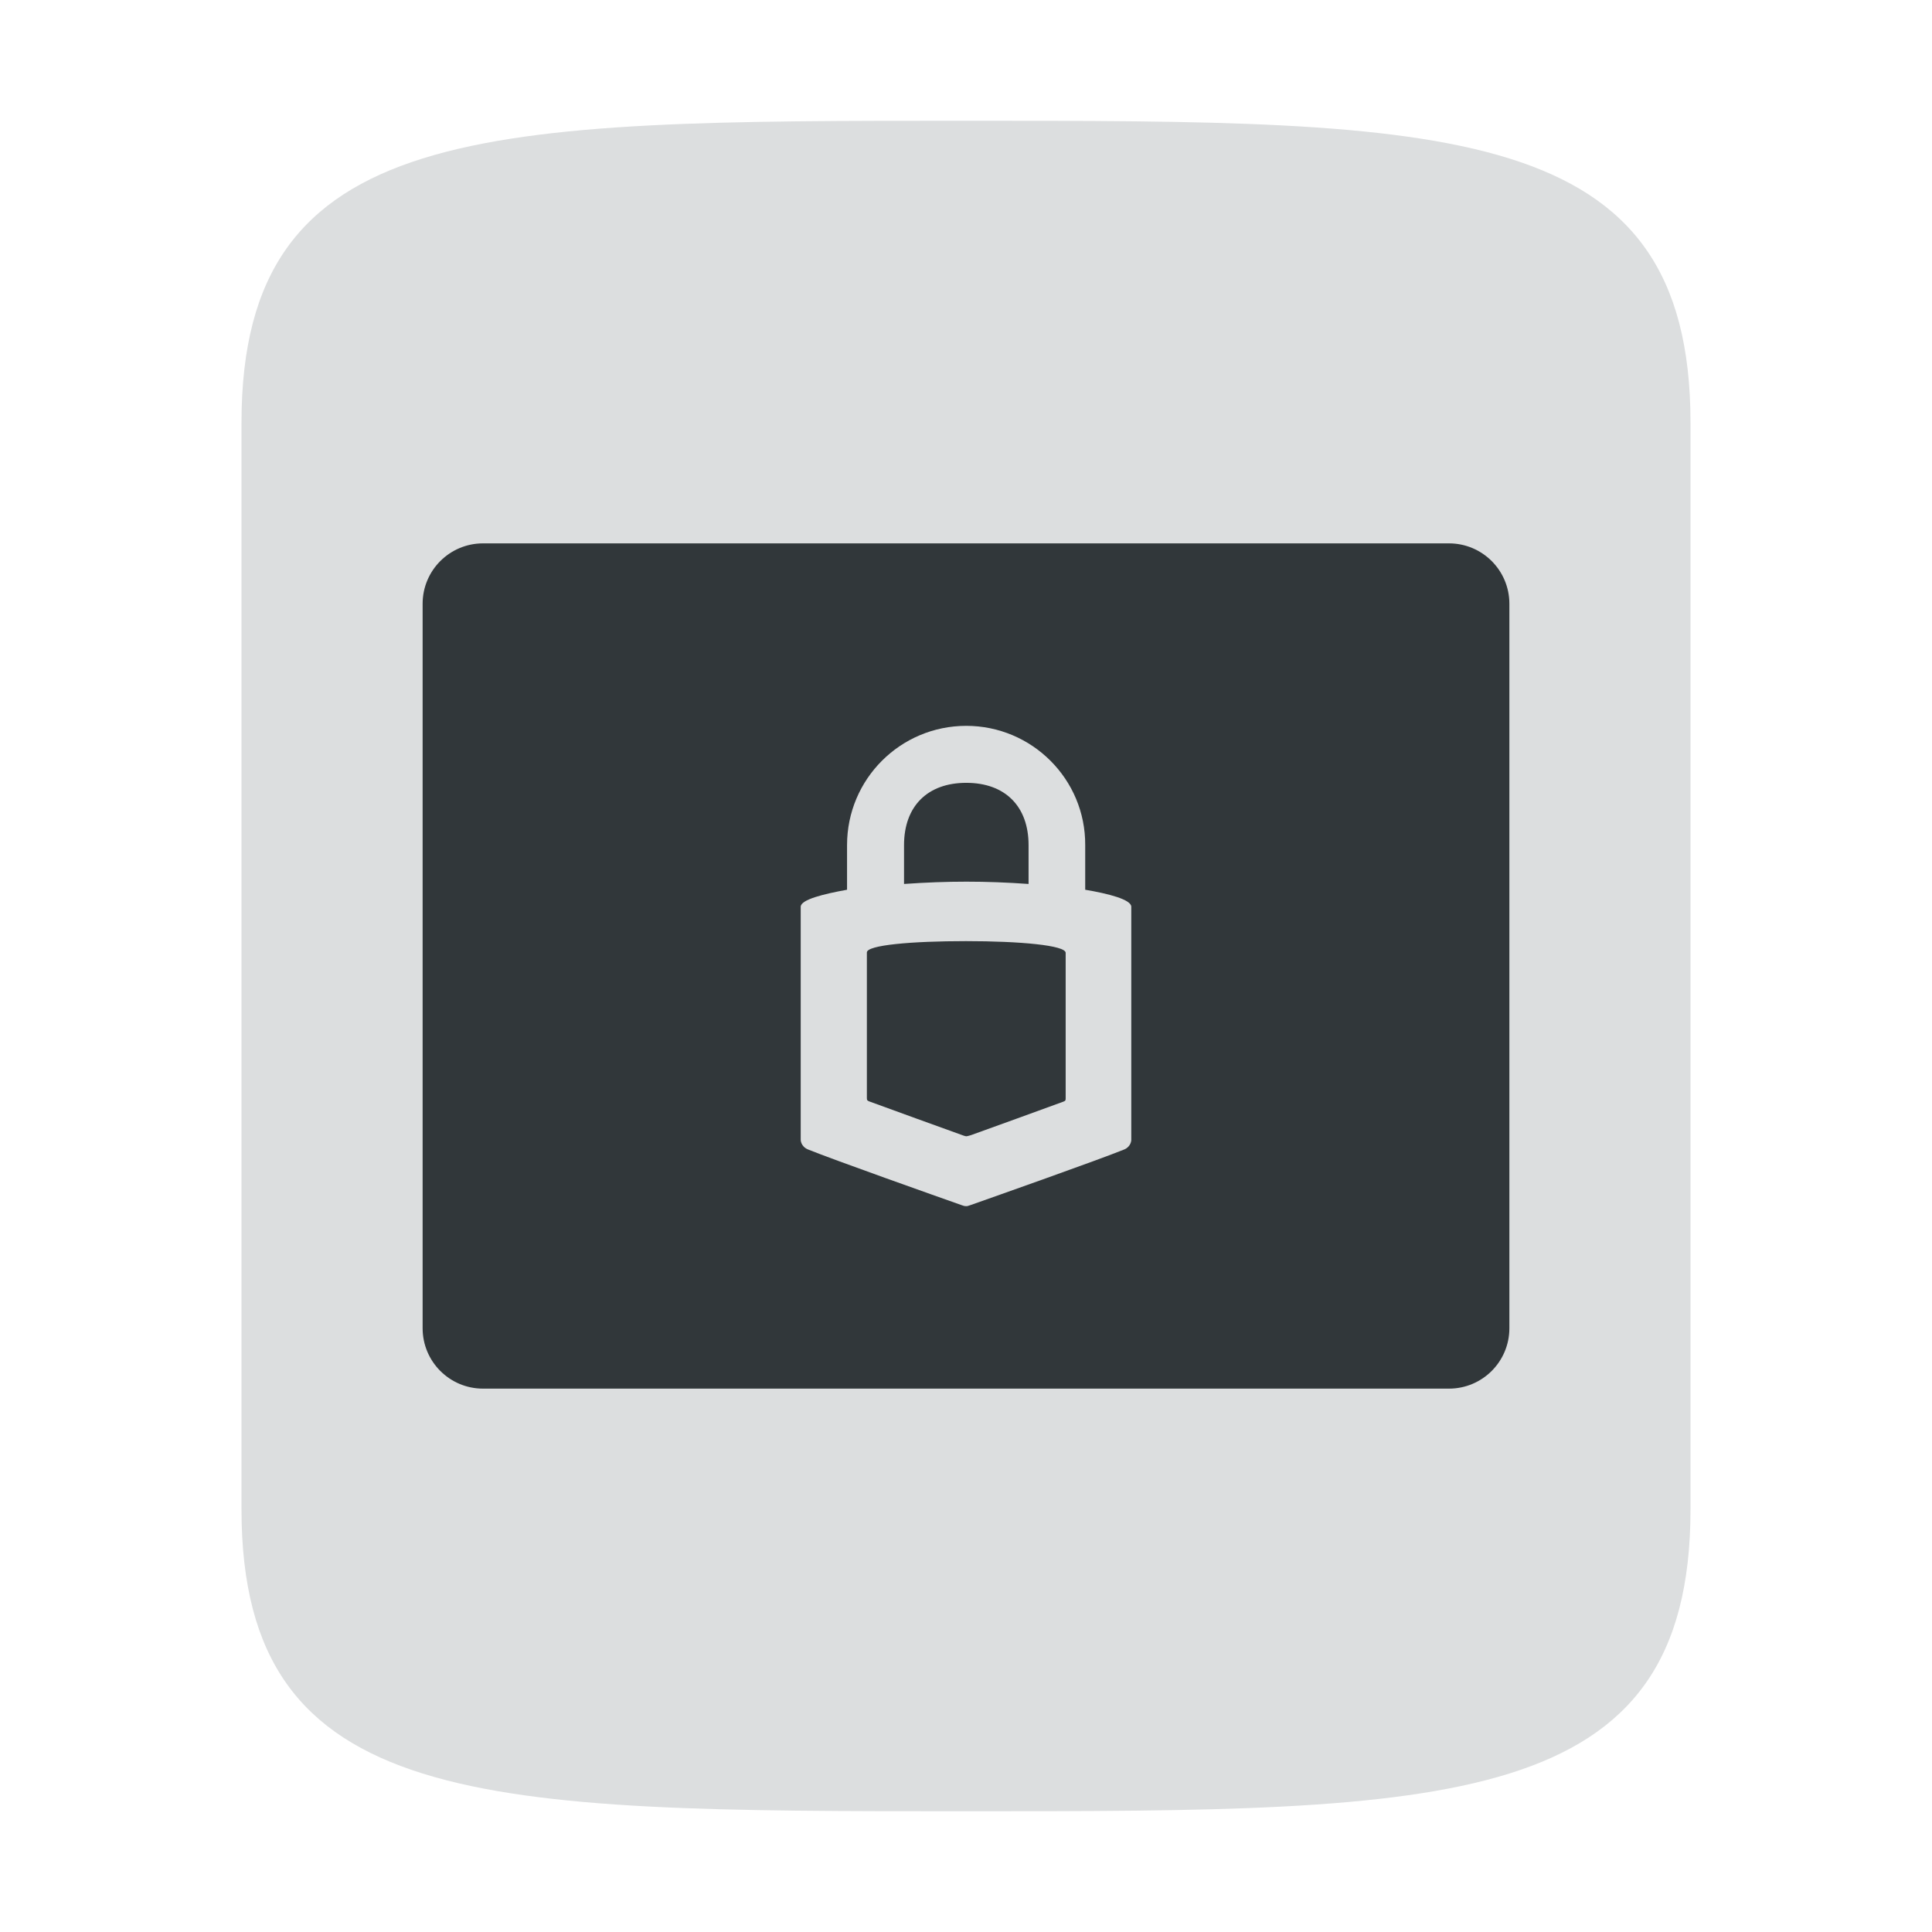 <svg xmlns="http://www.w3.org/2000/svg" viewBox="0 0 1024 1024">
<path fill="#DCDEDF" d="M128 544v256c0 160 128 160 384 160s384 0 384-160V224C896 64 768 64 512 64s-384 0-384 160v320z"/><path fill="#31373A" d="M800 704c0 17.673-14.327 32-32 32H256c-17.673 0-32-14.327-32-32V320c0-17.673 14.327-32 32-32h512c17.673 0 32 14.327 32 32v384z"/><path fill="#DCDEDF" d="M512.141 384.714c-34.923 0-63.185 28.263-63.185 63.185v23.682c-12.264 2.22-24.562 5.181-24.562 9.021v123.585s0 3.419 3.841 5.04c13.919 5.638 68.682 25.02 81.263 29.461 1.621.599 2.079.599 2.502.599.599 0 .881 0 2.502-.599 12.58-4.441 67.483-23.823 81.403-29.461 3.559-1.48 3.7-4.898 3.7-4.898V480.602c0-3.841-12.122-6.942-24.421-9.021v-23.682c.176-34.922-28.262-63.185-63.043-63.185zm0 30.201c20.58 0 33.02 12.439 33.02 33.02v20.579c-23.081-1.62-42.781-1.62-66.004 0v-20.579c-.001-20.616 12.439-33.02 32.984-33.02zM512 498.82c28.721 0 52.824 2.221 52.824 6.202v77.105c0 1.197-.141 1.338-1.198 1.762-1.022.457-48.983 17.76-48.983 17.76s-1.938.6-2.502.6c-.599 0-2.502-.739-2.502-.739s-47.961-17.304-48.983-17.762c-1.021-.458-1.197-.599-1.197-1.762v-77.104c-.283-3.982 23.82-6.062 52.541-6.062z"/></svg>